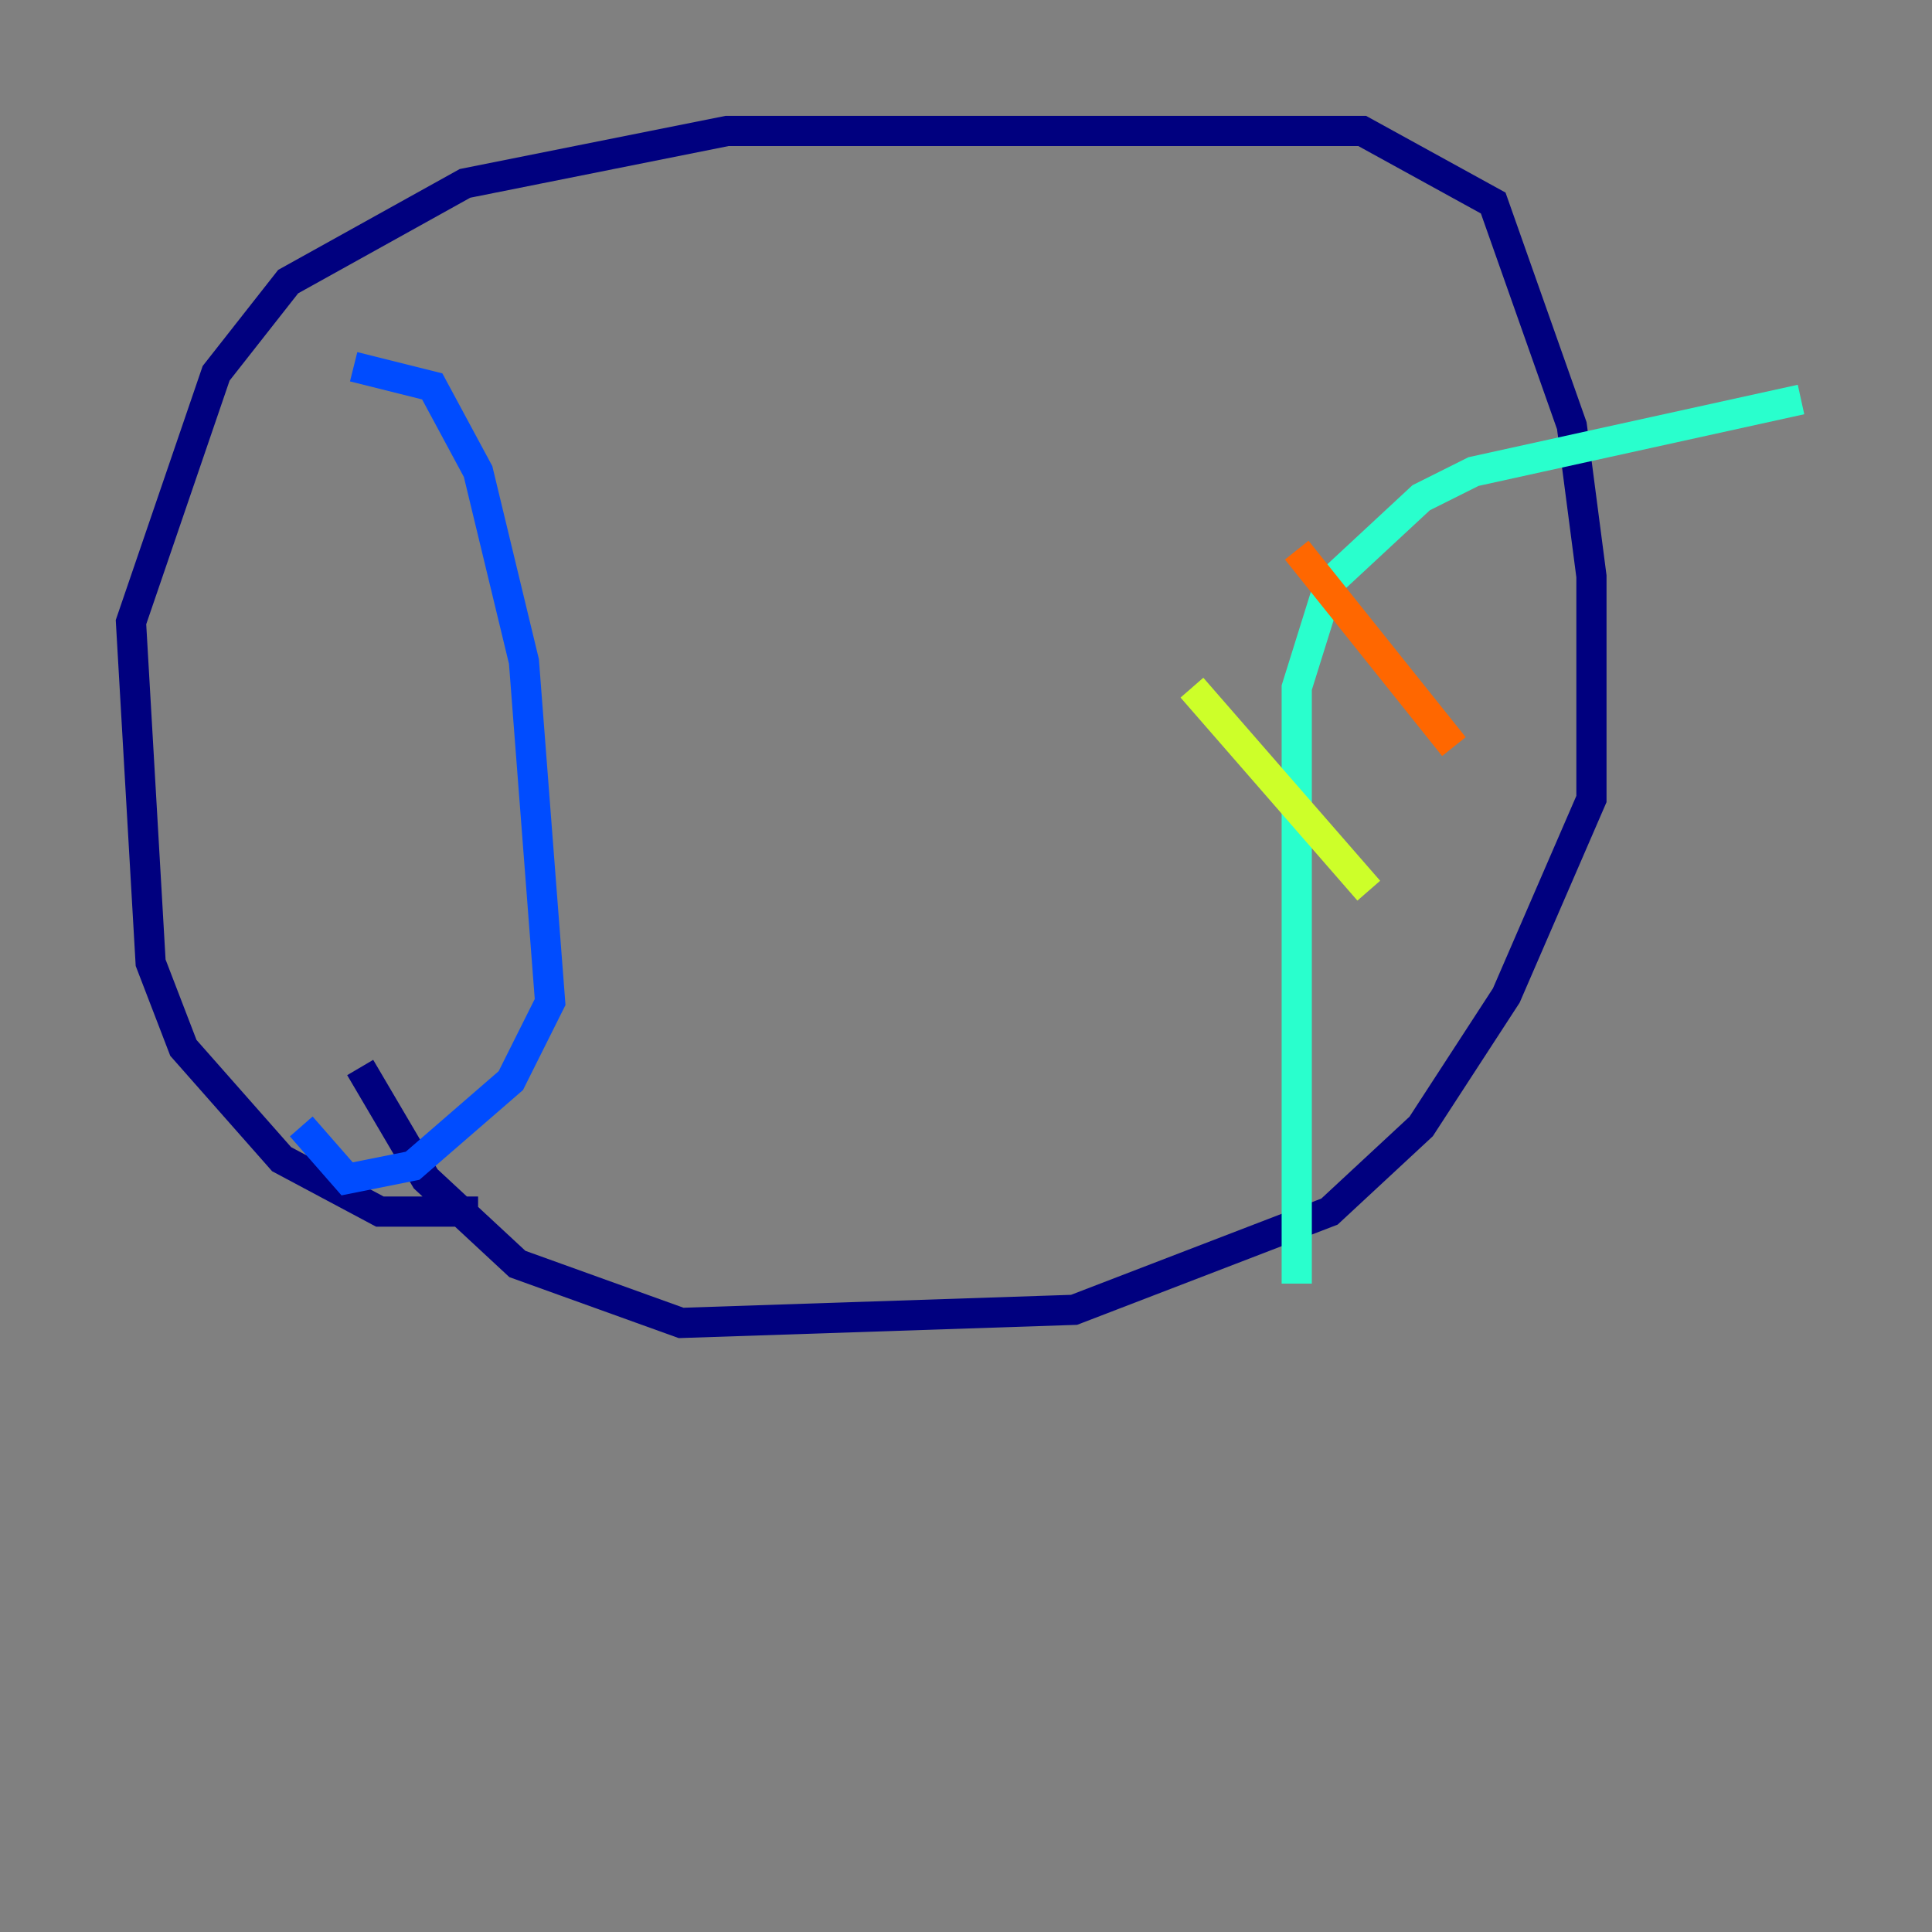 <?xml version="1.0" encoding="utf-8" ?>
<svg baseProfile="tiny" height="128" version="1.2" viewBox="0,0,128,128" width="128" xmlns="http://www.w3.org/2000/svg" xmlns:ev="http://www.w3.org/2001/xml-events" xmlns:xlink="http://www.w3.org/1999/xlink"><rect x="0" y="0" width="128" height="128" fill="#808080" stroke="none"/><defs /><polyline fill="none" points="31.675,80.271 25.166,80.271 18.658,76.8 12.149,69.424 9.98,63.783 8.678,41.22 14.319,24.732 19.091,18.658 30.807,12.149 48.163,8.678 90.251,8.678 98.929,13.451 104.136,28.203 105.437,38.183 105.437,52.936 99.797,65.953 94.156,74.63 88.081,80.271 71.159,86.78 45.125,87.647 34.278,83.742 28.203,78.102 23.864,70.725" stroke="#00007f" stroke-width="2" /><polyline fill="none" points="23.43,24.298 28.637,25.6 31.675,31.241 34.712,43.824 36.447,66.386 33.844,71.593 27.336,77.234 22.997,78.102 19.959,74.63" stroke="#004cff" stroke-width="2" /><polyline fill="none" points="119.322,26.468 97.627,31.241 94.156,32.976 88.081,38.617 85.912,45.559 85.912,85.044" stroke="#29ffcd" stroke-width="2" /><polyline fill="none" points="78.969,45.559 90.685,59.01" stroke="#cdff29" stroke-width="2" /><polyline fill="none" points="85.912,36.447 96.325,49.464" stroke="#ff6700" stroke-width="2" /><polyline fill="none" points="25.166,38.183 25.166,38.183" stroke="#7f0000" stroke-width="2" /></svg>